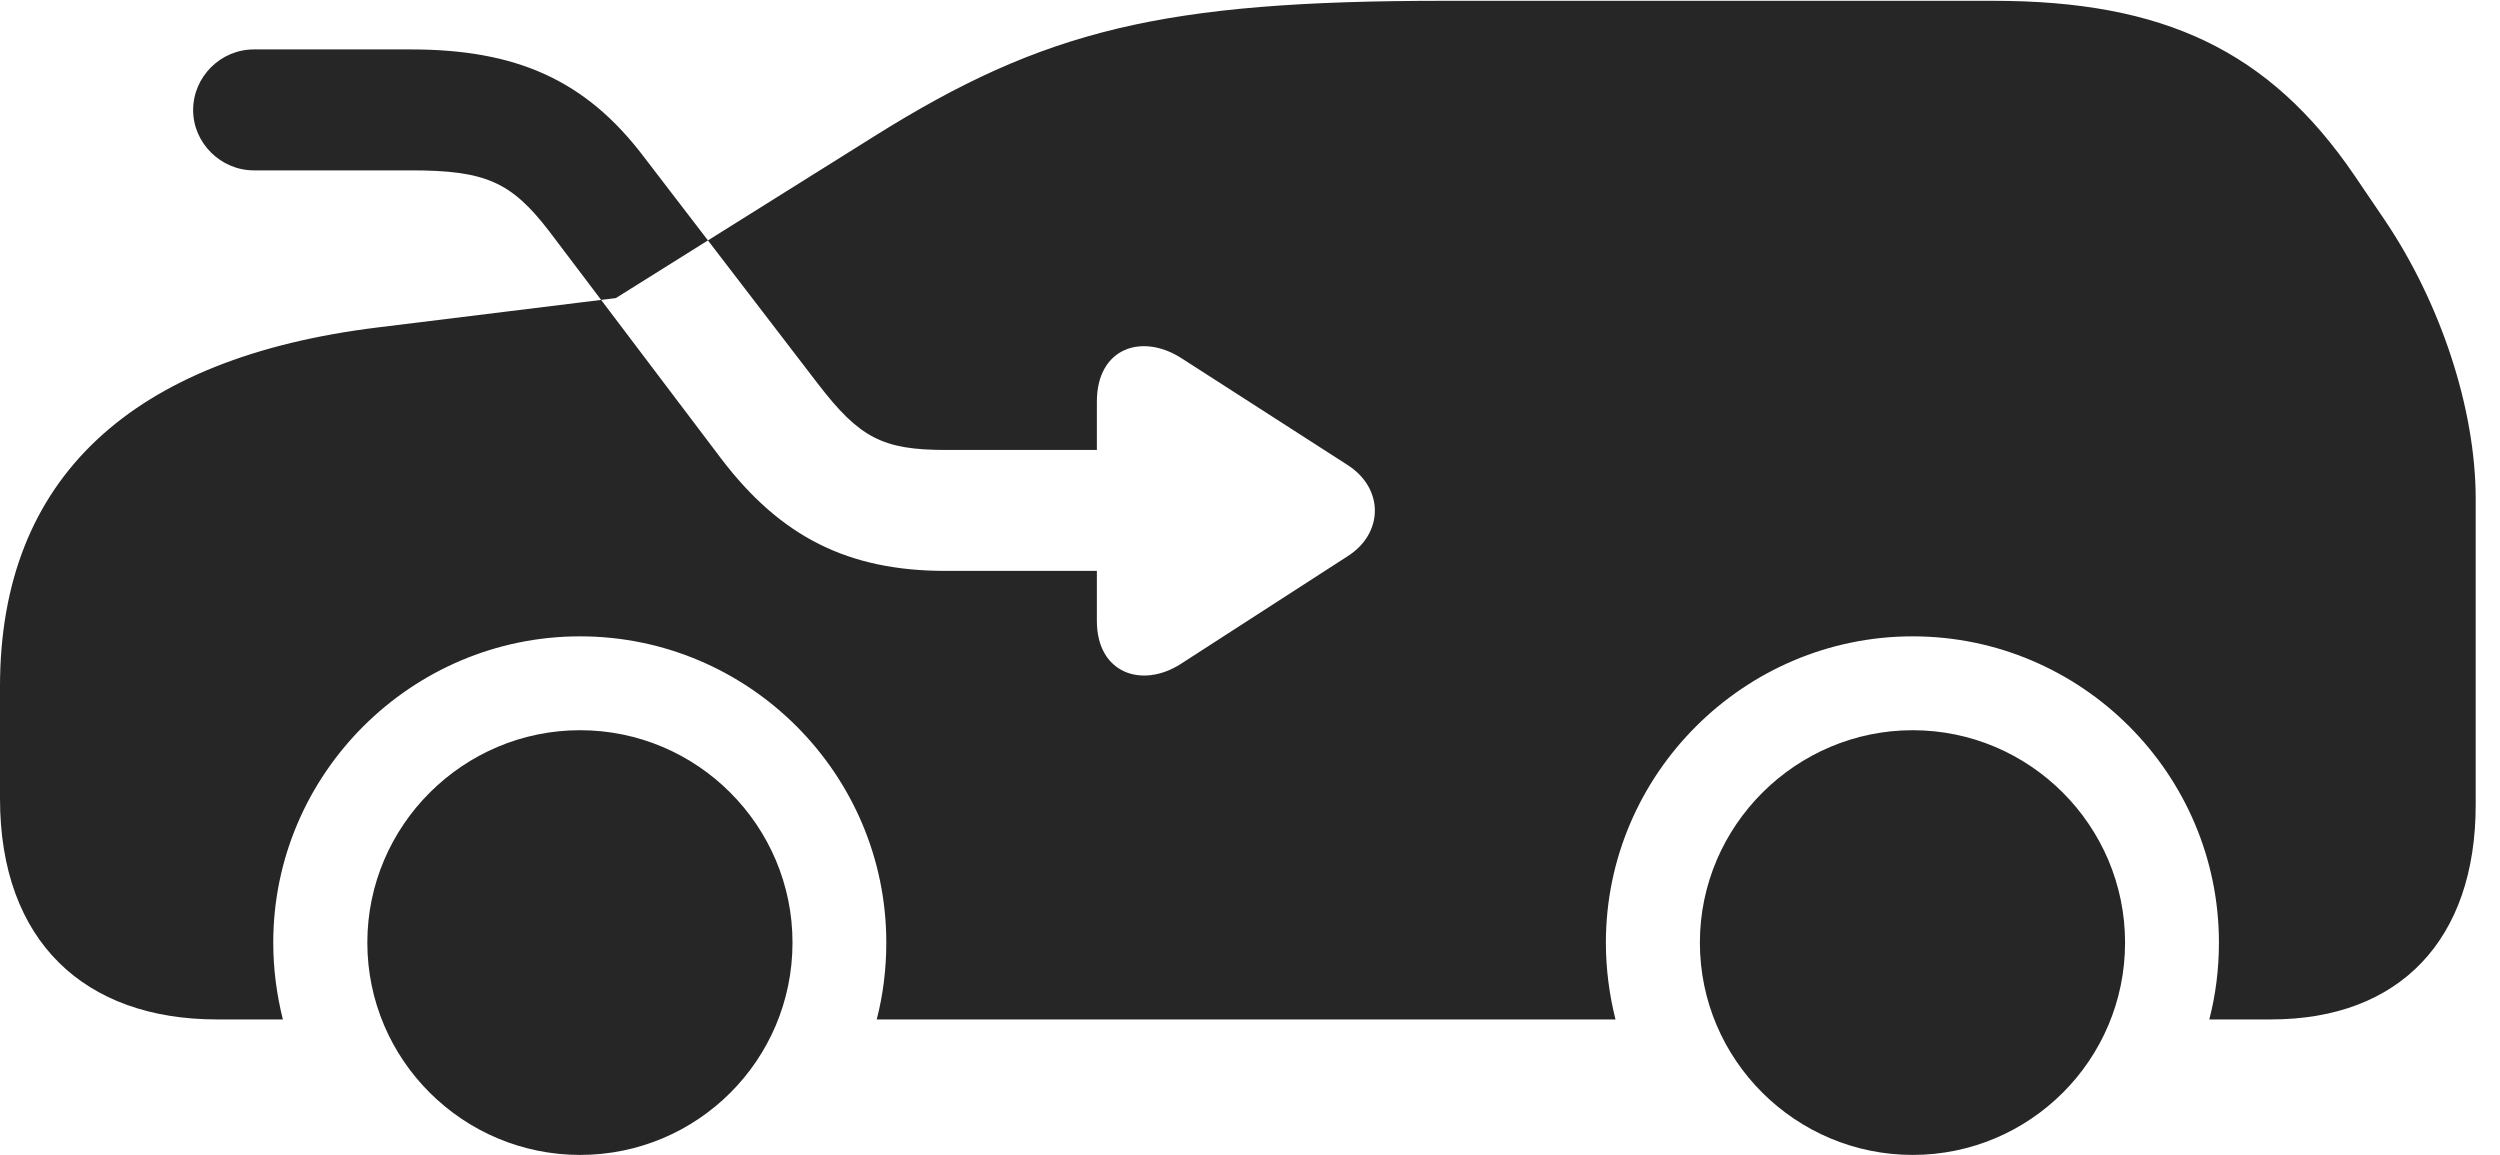 <?xml version="1.0" encoding="UTF-8"?>
<!--Generator: Apple Native CoreSVG 326-->
<!DOCTYPE svg PUBLIC "-//W3C//DTD SVG 1.1//EN" "http://www.w3.org/Graphics/SVG/1.1/DTD/svg11.dtd">
<svg version="1.1" xmlns="http://www.w3.org/2000/svg" xmlns:xlink="http://www.w3.org/1999/xlink"
       viewBox="0 0 37.126 17.151">
       <g>
              <rect height="17.151" opacity="0" width="37.126" x="0" y="0" />
              <path d="M14.043 8.478C12.601 8.478 11.597 7.977 10.712 6.814L8.152 3.429C7.591 2.701 7.21 2.53 6.104 2.53L3.769 2.53C3.279 2.53 2.868 2.124 2.868 1.635C2.868 1.138 3.279 0.734 3.769 0.734L6.104 0.734C7.663 0.734 8.697 1.186 9.562 2.33L12.149 5.703C12.762 6.499 13.103 6.682 14.043 6.682L16.289 6.682L16.289 5.963C16.289 5.166 16.961 4.938 17.554 5.325L20.01 6.904C20.558 7.254 20.548 7.922 20.01 8.262L17.536 9.859C16.961 10.229 16.289 10.001 16.289 9.221L16.289 8.478ZM8.614 17.151C10.355 17.151 11.769 15.745 11.769 13.998C11.769 12.26 10.353 10.844 8.614 10.844C6.878 10.844 5.455 12.26 5.455 13.998C5.455 15.742 6.878 17.151 8.614 17.151ZM28.404 17.151C30.142 17.151 31.558 15.742 31.558 13.998C31.558 12.26 30.142 10.844 28.404 10.844C26.67 10.844 25.244 12.262 25.244 13.998C25.244 15.742 26.668 17.151 28.404 17.151ZM35.41 3.262L34.963 2.603C33.698 0.748 32.127 0.012 29.601 0.012L21.444 0.012C17.271 0.012 15.511 0.44 12.984 2.023L9.145 4.427L5.622 4.861C1.949 5.309 0 7.101 0 10.194L0 11.859C0 13.98 1.258 15.139 3.221 15.139L4.201 15.139C4.11 14.778 4.058 14.394 4.058 13.998C4.058 11.493 6.111 9.45 8.614 9.45C11.12 9.45 13.162 11.493 13.162 13.998C13.162 14.394 13.113 14.778 13.02 15.139L23.991 15.139C23.9 14.778 23.848 14.394 23.848 13.998C23.848 11.495 25.903 9.45 28.404 9.45C30.909 9.45 32.952 11.493 32.952 13.998C32.952 14.394 32.903 14.778 32.809 15.139L33.725 15.139C35.643 15.139 36.765 13.947 36.765 11.953L36.765 7.41C36.765 6.055 36.234 4.48 35.41 3.262Z"
                     fill="currentColor" fill-opacity="0.85" />
       </g>
</svg>